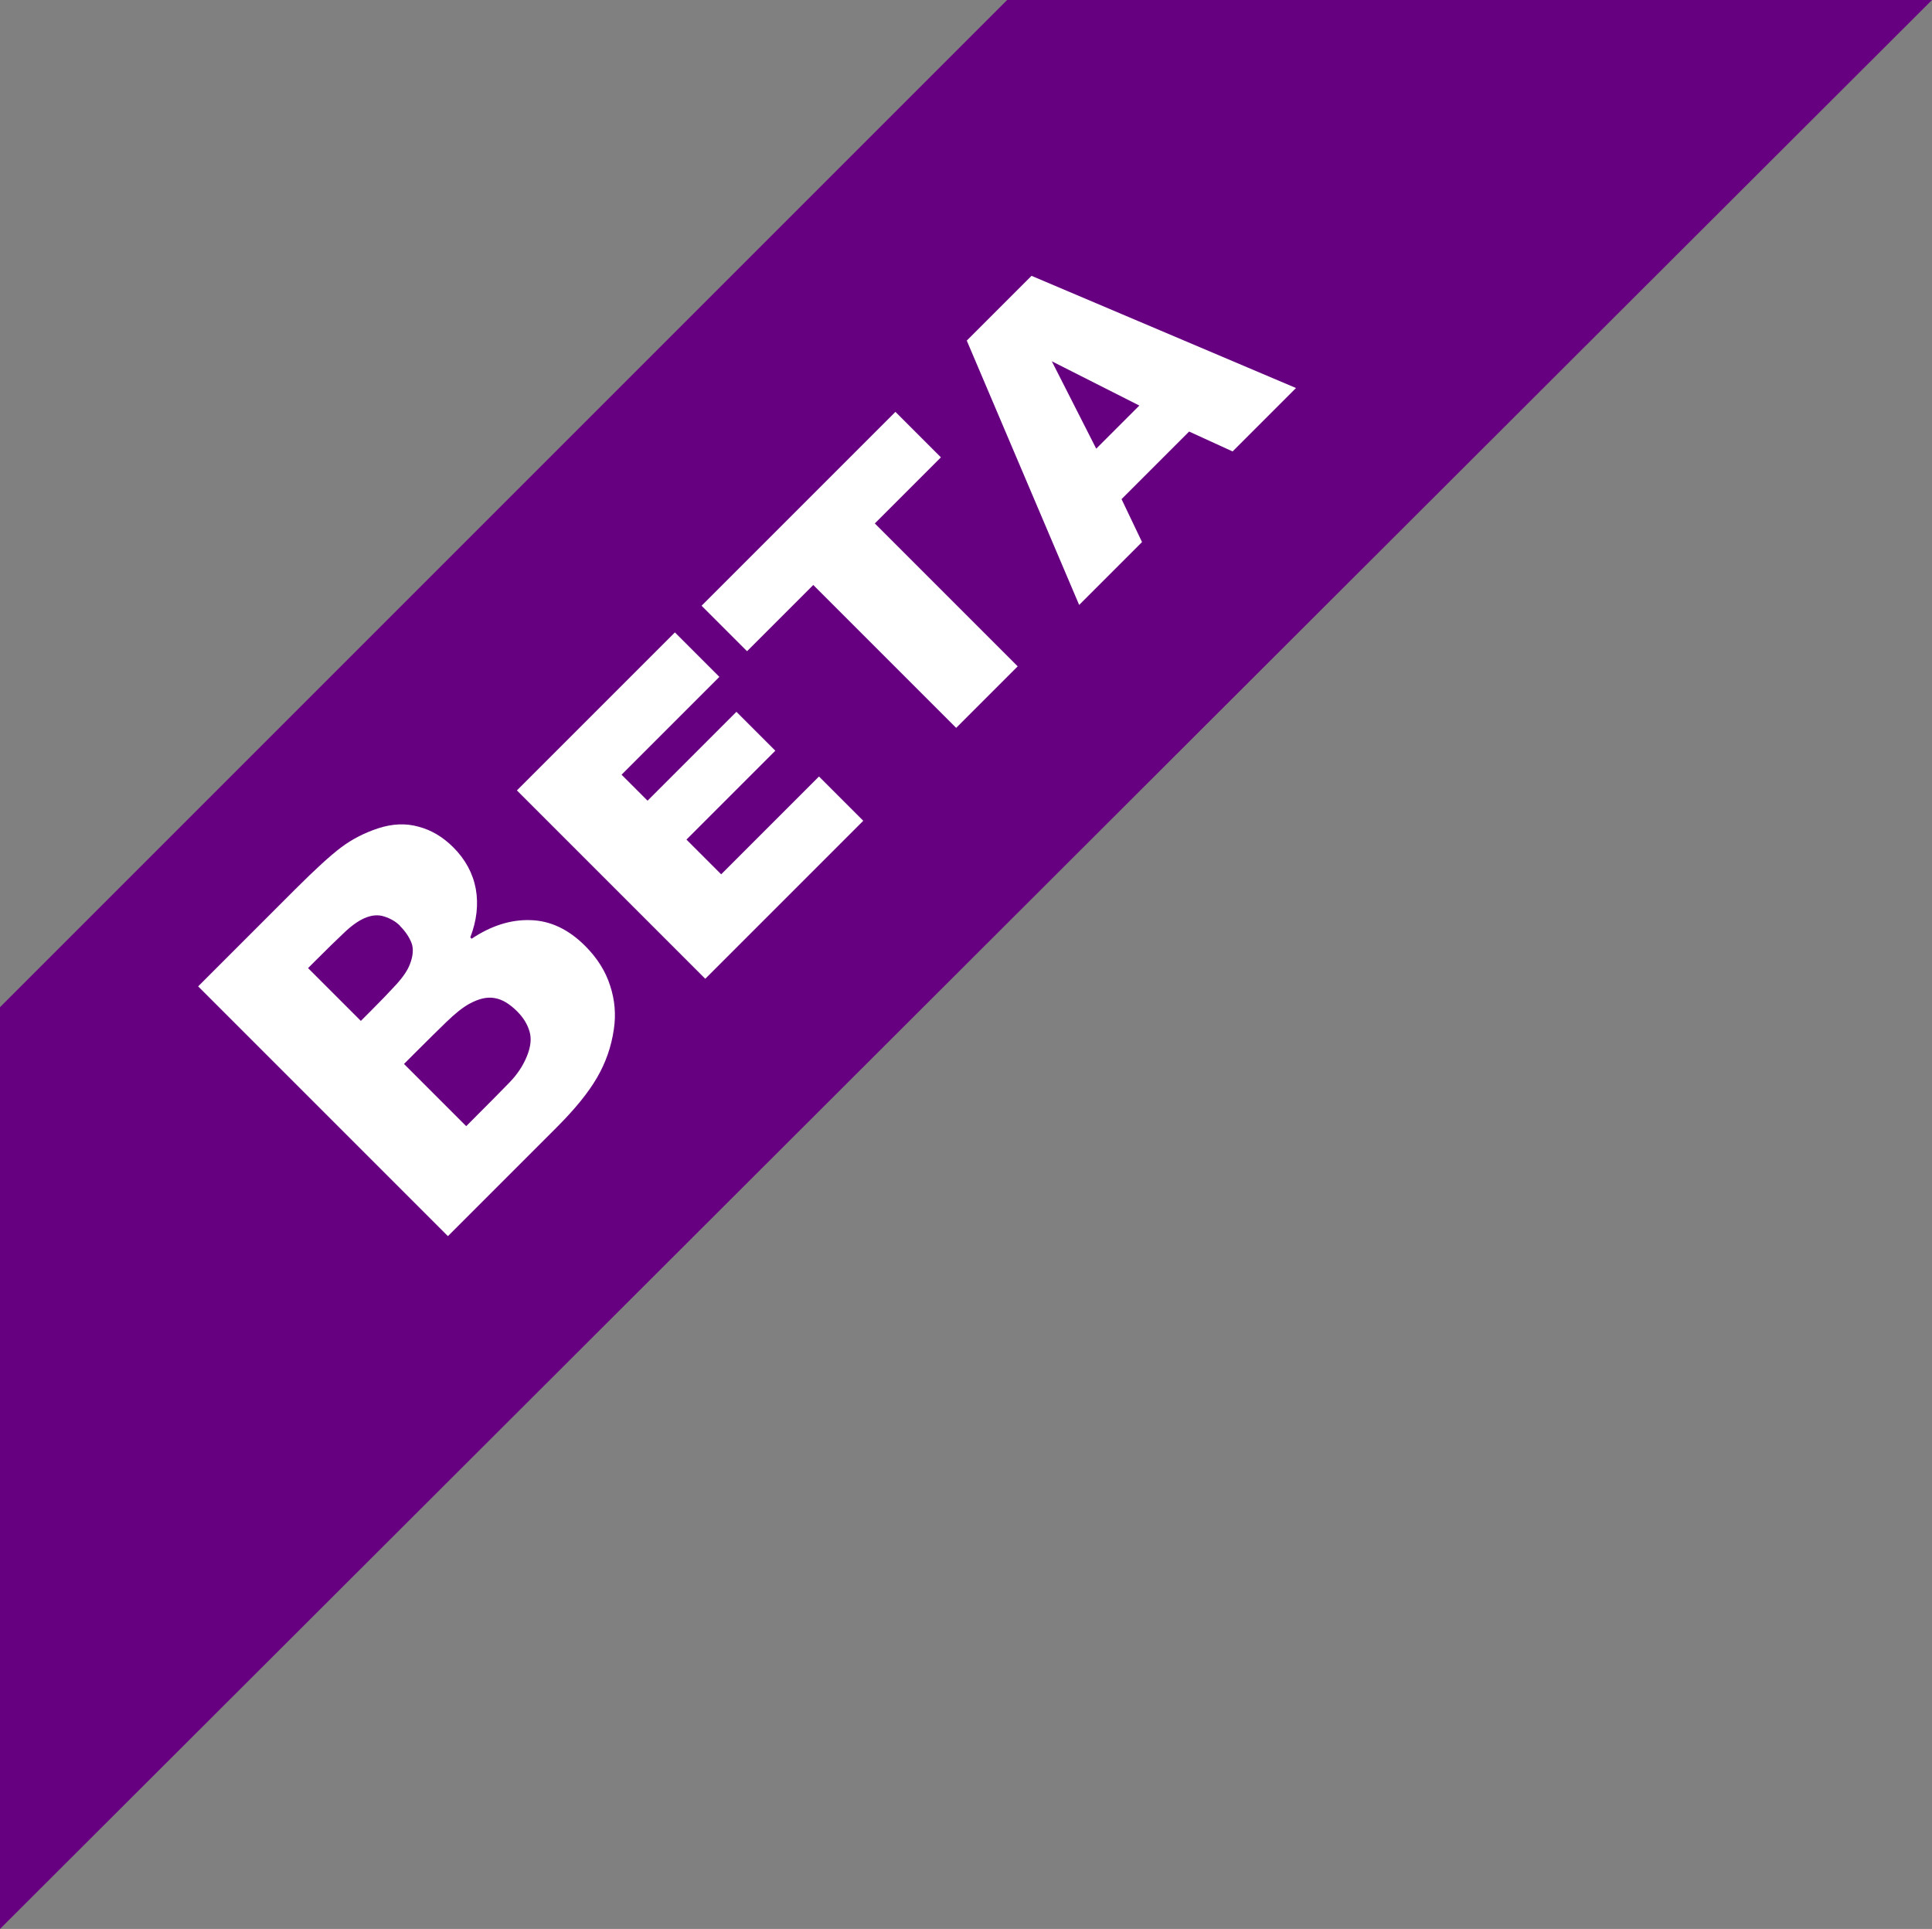 <?xml version="1.0" encoding="UTF-8" standalone="no"?>
<!-- Created with Inkscape (http://www.inkscape.org/) -->

<svg
   width="28.761mm"
   height="28.714mm"
   viewBox="0 0 28.761 28.714"
   version="1.1"
   id="svg1"
   sodipodi:docname="banner_beta.svg"
   inkscape:version="1.4.2 (f4327f4, 2025-05-13)"
   xml:space="preserve"
   xmlns:inkscape="http://www.inkscape.org/namespaces/inkscape"
   xmlns:sodipodi="http://sodipodi.sourceforge.net/DTD/sodipodi-0.dtd"
   xmlns="http://www.w3.org/2000/svg"
   xmlns:svg="http://www.w3.org/2000/svg"><rect x="0" y="0" width="28.761" height="28.714" fill="#808080" stroke="none"/><sodipodi:namedview
     id="namedview1"
     pagecolor="#ffffff"
     bordercolor="#000000"
     borderopacity="0.25"
     inkscape:showpageshadow="2"
     inkscape:pageopacity="0.0"
     inkscape:pagecheckerboard="0"
     inkscape:deskcolor="#d1d1d1"
     inkscape:document-units="mm"
     inkscape:zoom="2.0334082"
     inkscape:cx="24.835152"
     inkscape:cy="-12.048737"
     inkscape:window-width="1920"
     inkscape:window-height="1009"
     inkscape:window-x="-8"
     inkscape:window-y="-8"
     inkscape:window-maximized="1"
     inkscape:current-layer="layer1" /><defs
     id="defs1" /><g
     inkscape:label="Layer 1"
     inkscape:groupmode="layer"
     id="layer1"
     transform="translate(215.297,-48.564)"><path
       style="fill:#660080;stroke-width:0.136"
       d="M -215.297,77.278 V 63.557 l 14.993,-14.993 h 13.768 z"
       id="path20" /><path
       style="font-weight:bold;font-size:7.231px;font-family:Sans;-inkscape-font-specification:'Sans, Bold';font-variant-caps:small-caps;text-align:center;text-anchor:middle;fill:#ffffff;stroke-width:0.136"
       d="m -206.586,62.645 q 0.27,0.27 0.372,0.592 0.105,0.32 0.055,0.649 -0.055,0.384 -0.25,0.719 -0.192,0.332 -0.597,0.737 l -1.623,1.623 -3.718,-3.718 1.443,-1.443 q 0.449,-0.449 0.687,-0.627 0.24,-0.18 0.547,-0.282 0.32,-0.105 0.604,-0.025 0.285,0.075 0.517,0.307 0.27,0.27 0.335,0.619 0.062,0.347 -0.082,0.722 l 0.02,0.02 q 0.437,-0.292 0.876,-0.277 0.442,0.012 0.814,0.384 z m -2.756,-0.3 q -0.092,-0.092 -0.232,-0.137 -0.137,-0.047 -0.3,0.025 -0.145,0.065 -0.305,0.22 -0.16,0.15 -0.442,0.432 l -0.09,0.09 0.786,0.786 0.15,-0.15 q 0.227,-0.227 0.379,-0.394 0.152,-0.167 0.202,-0.302 0.072,-0.187 0.022,-0.317 -0.052,-0.132 -0.172,-0.252 z m 1.748,1.278 q -0.177,-0.177 -0.342,-0.202 -0.165,-0.03 -0.377,0.087 -0.145,0.08 -0.345,0.275 -0.2,0.194 -0.415,0.409 l -0.21,0.21 0.926,0.926 0.07,-0.07 q 0.404,-0.404 0.576,-0.582 0.172,-0.178 0.257,-0.387 0.087,-0.212 0.04,-0.37 -0.047,-0.162 -0.182,-0.297 z m 5.148,-2.841 -2.352,2.352 -2.804,-2.804 2.352,-2.352 0.662,0.662 -1.456,1.456 0.387,0.387 1.323,-1.323 0.579,0.579 -1.323,1.323 0.517,0.517 1.456,-1.456 z m 1.156,-5.41 -0.984,0.984 2.127,2.127 -0.916,0.916 -2.127,-2.127 -0.986,0.986 -0.677,-0.677 2.886,-2.886 z m 3.695,-0.384 -1.006,1.006 0.305,0.639 -0.936,0.936 -1.673,-3.935 0.964,-0.964 3.937,1.67 -0.944,0.944 z m -1.383,0.255 0.642,-0.642 -1.303,-0.659 z"
       id="text21"
       aria-label="Beta" /></g></svg>
